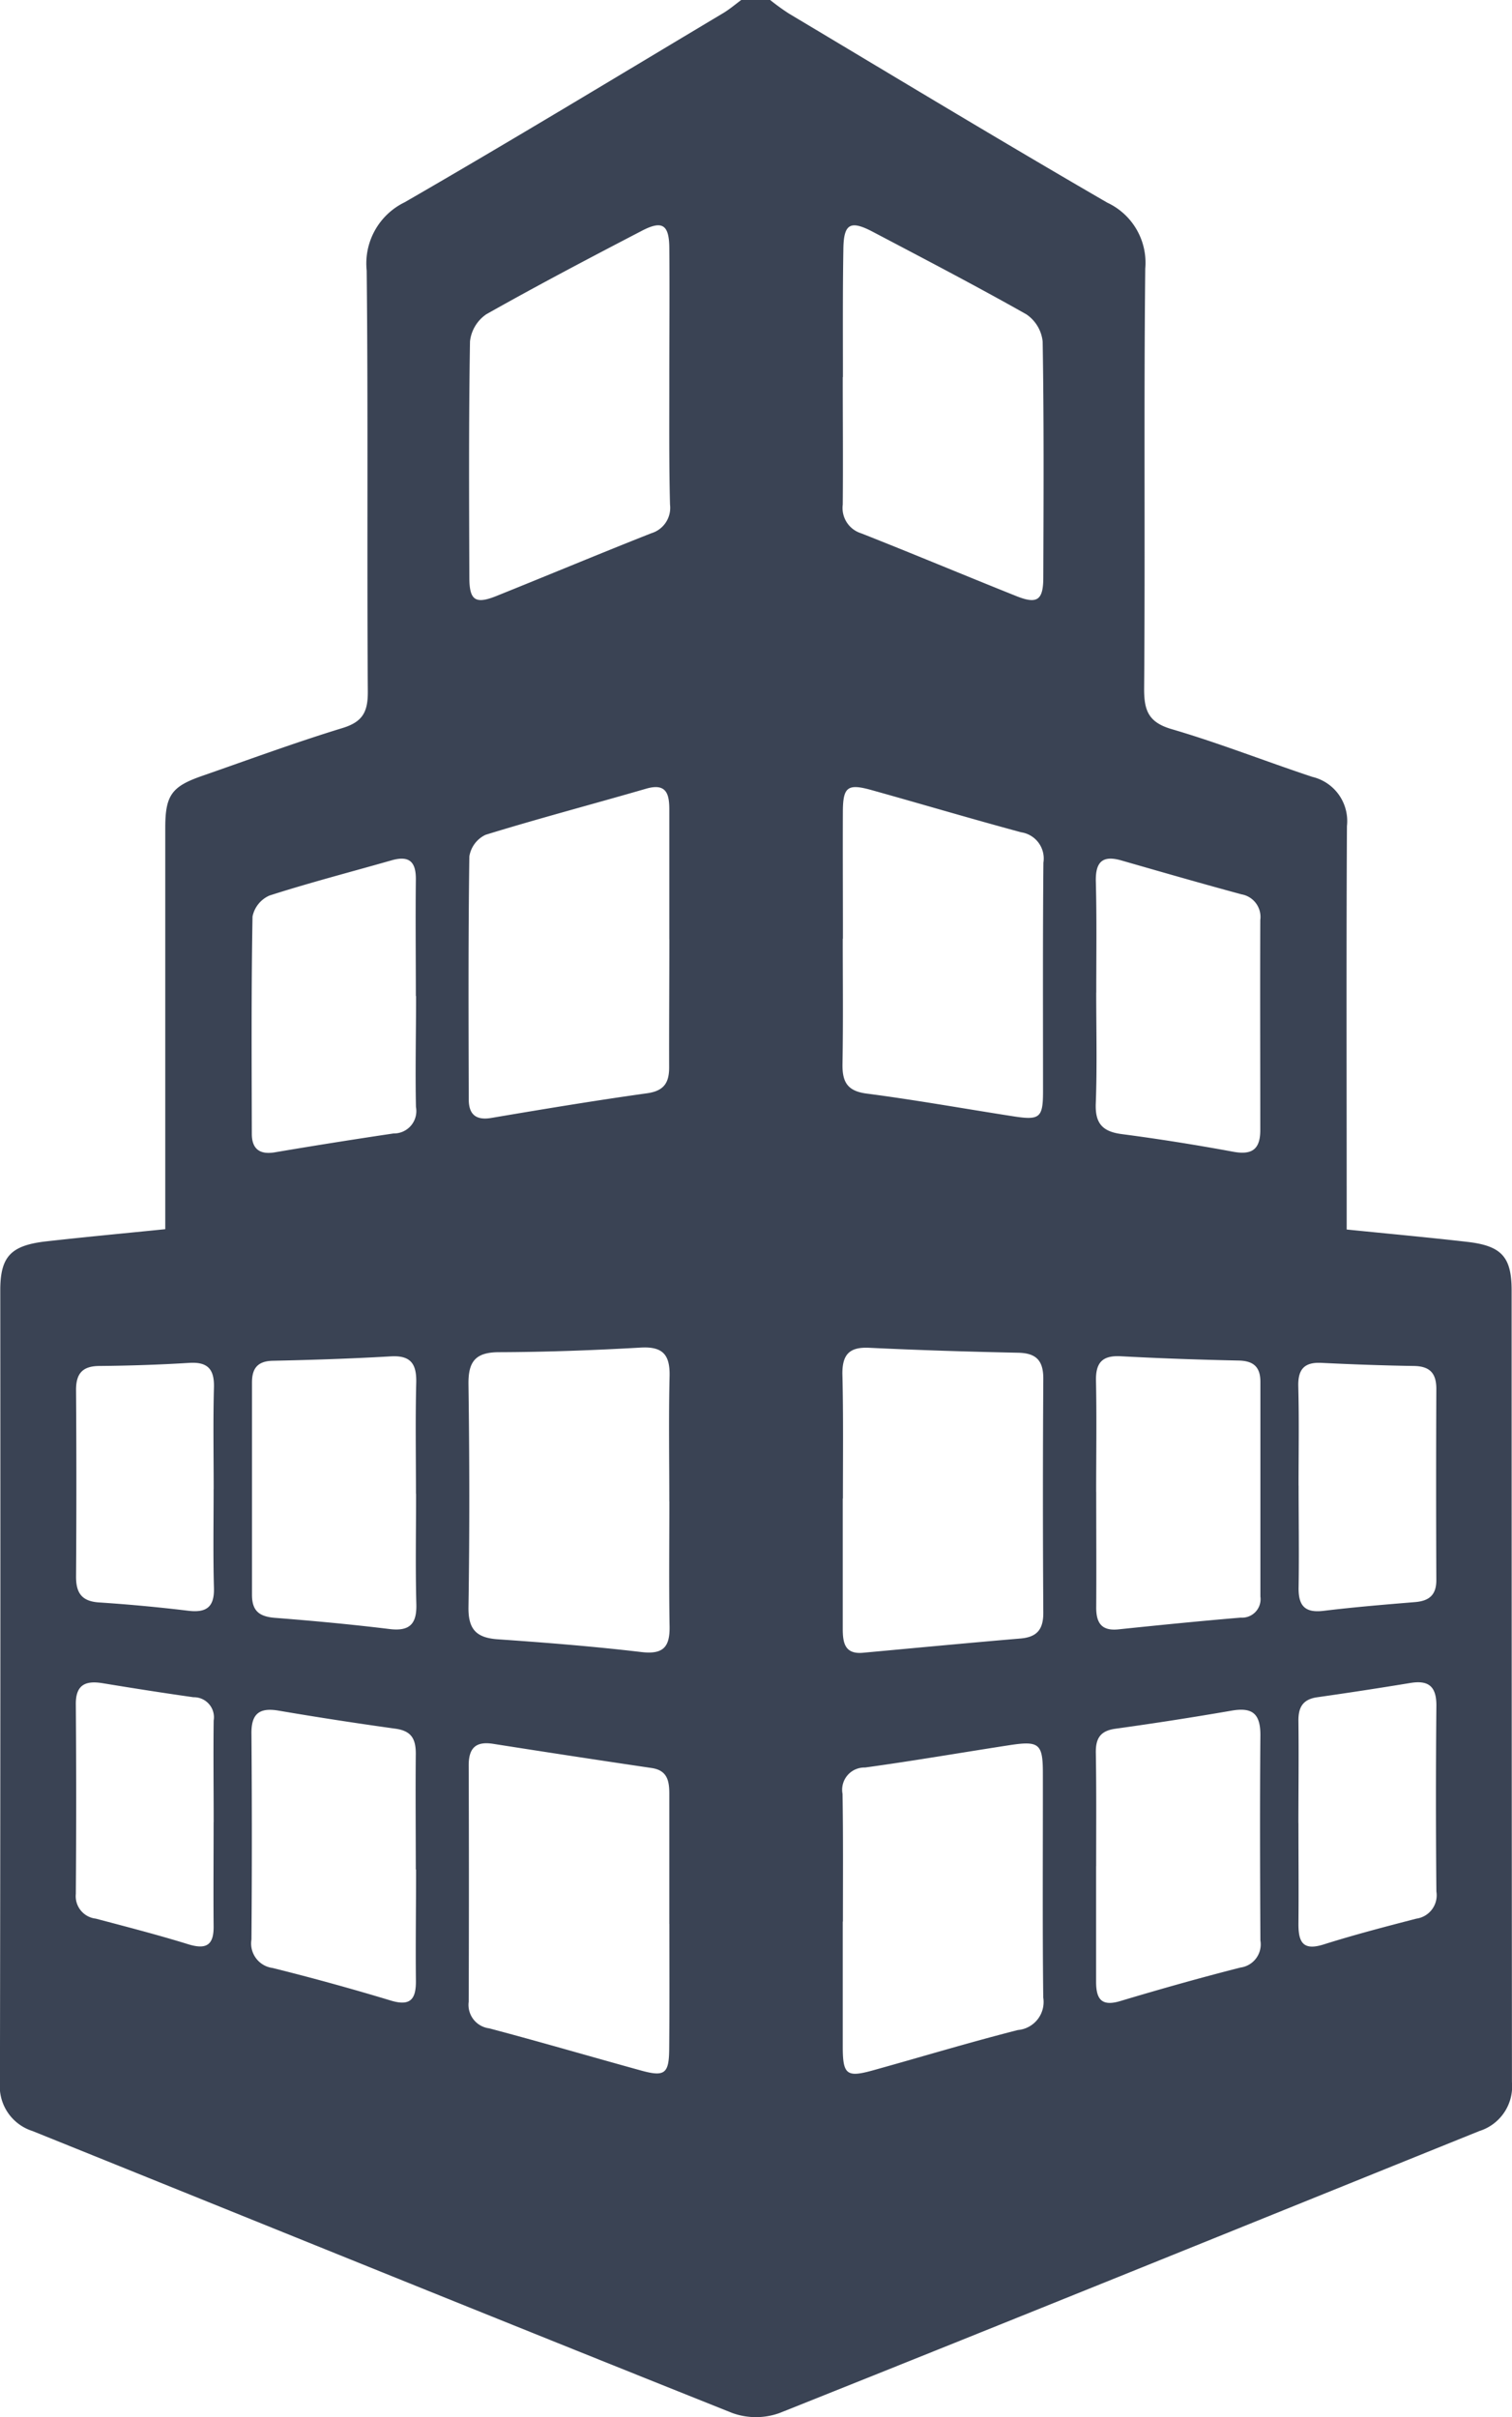 <svg xmlns="http://www.w3.org/2000/svg" width="27.895" height="44.567" viewBox="0 0 27.895 44.567">
    <defs>
        <linearGradient id="qp6q6d7rda" x2="1" y1=".5" y2=".5" gradientUnits="objectBoundingBox">
            <stop offset="0" stop-color="#3a4354"/>
            <stop offset="1" stop-color="#3a4354"/>
        </linearGradient>
    </defs>
    <g>
        <g>
            <path fill="url(#qp6q6d7rda)" d="M1595.633 130.668a4.218 4.218 0 0 0 .342.248c1.956 1.168 3.906 2.347 5.878 3.489a1.222 1.222 0 0 1 .7 1.213c-.028 2.585 0 5.171-.021 7.757 0 .4.085.613.508.737.876.256 1.728.593 2.595.88a.837.837 0 0 1 .639.906c-.013 2.309-.005 4.619-.005 6.929v.511c.76.077 1.494.144 2.226.228.632.073.817.277.817.894q0 7.3.006 14.6a.862.862 0 0 1-.6.9c-4.3 1.735-8.6 3.48-12.913 5.2a1.284 1.284 0 0 1-.869 0c-4.31-1.72-8.609-3.465-12.913-5.2a.865.865 0 0 1-.6-.9q.012-7.3.006-14.6c0-.615.188-.822.817-.9.732-.083 1.466-.151 2.227-.228v-.51-6.886c0-.6.114-.765.675-.96.863-.3 1.721-.617 2.594-.884.376-.115.471-.3.468-.679-.018-2.586.007-5.172-.021-7.757a1.254 1.254 0 0 1 .7-1.258c1.973-1.138 3.921-2.32 5.877-3.488.12-.072.228-.165.341-.248zm-1.861 6.954c0-.8.007-1.6 0-2.393-.005-.422-.134-.5-.506-.306-.962.5-1.926 1.007-2.871 1.54a.7.7 0 0 0-.3.5c-.024 1.45-.017 2.9-.012 4.35 0 .426.111.5.5.344.953-.383 1.9-.779 2.857-1.157a.489.489 0 0 0 .345-.529c-.02-.783-.012-1.571-.013-2.349zm3.2 0c0 .783.007 1.566 0 2.349a.489.489 0 0 0 .342.531c.956.377 1.9.773 2.858 1.156.386.155.5.08.5-.344.005-1.45.013-2.9-.012-4.35a.694.694 0 0 0-.3-.5c-.933-.527-1.884-1.022-2.832-1.521-.421-.222-.541-.149-.545.33-.013.782-.008 1.565-.008 2.348zm-3.2 10.364v-2.391c0-.289-.054-.493-.427-.385-.987.286-1.981.548-2.962.85a.534.534 0 0 0-.3.4c-.021 1.492-.015 2.985-.011 4.478 0 .269.123.392.415.343.957-.162 1.914-.321 2.874-.455.319-.044.411-.2.408-.49-.002-.786.004-1.568.004-2.351zm0 18.156v-2.4c0-.238-.036-.432-.326-.475q-1.462-.216-2.925-.446c-.325-.051-.451.083-.45.4q.008 2.178 0 4.357a.436.436 0 0 0 .378.489c.939.248 1.871.521 2.807.779.431.118.511.057.514-.4.007-.766.003-1.536.003-2.305zm3.2-18.165c0 .77.009 1.54-.005 2.309-.005.33.087.5.449.546.907.118 1.807.28 2.71.42.479.074.54.024.541-.451 0-1.409-.006-2.818.007-4.227a.489.489 0 0 0-.41-.56c-.924-.249-1.841-.522-2.763-.779-.437-.122-.524-.058-.527.389-.003.783.001 1.567.001 2.352zm0 18.119v2.308c0 .516.072.572.552.439.894-.248 1.782-.517 2.68-.745a.519.519 0 0 0 .467-.6c-.016-1.379-.005-2.758-.007-4.136 0-.543-.069-.6-.616-.516-.889.137-1.775.29-2.665.412a.41.41 0 0 0-.415.486c.013.783.007 1.567.007 2.356zm0-7.8v2.4c0 .254.032.478.374.446.968-.089 1.937-.181 2.906-.263.308-.026.422-.172.42-.479q-.014-2.157 0-4.314c0-.335-.133-.469-.464-.476-.914-.019-1.829-.047-2.743-.091-.357-.018-.5.11-.5.471.019.769.01 1.54.01 2.31zm-3.2.055c0-.77-.013-1.54.005-2.31.009-.392-.123-.549-.532-.526-.87.05-1.741.082-2.613.085-.444 0-.572.179-.565.6.019 1.365.021 2.731 0 4.1-.006.416.149.567.544.594.884.061 1.768.131 2.647.235.4.047.525-.091.519-.468-.013-.767-.004-1.537-.004-2.307zm-4.677 6.786c0-.711-.007-1.423 0-2.134 0-.28-.086-.423-.383-.462-.718-.1-1.435-.21-2.149-.332-.361-.061-.506.062-.5.432q.015 1.895 0 3.789a.455.455 0 0 0 .391.524q1.1.274 2.178.6c.375.114.47-.035.465-.375-.007-.674.003-1.356.003-2.039zm12.551-.062v2.133c0 .321.1.46.446.356.735-.22 1.474-.429 2.218-.618a.431.431 0 0 0 .367-.5c-.006-1.263-.011-2.525 0-3.788 0-.4-.154-.513-.529-.449q-1.071.185-2.148.334c-.277.039-.362.178-.359.439.012.703.006 1.4.006 2.096zm-12.55-16.044c0-.712-.008-1.423 0-2.135.006-.333-.115-.459-.445-.366-.752.215-1.51.411-2.255.65a.539.539 0 0 0-.313.387c-.024 1.335-.016 2.671-.013 4.007 0 .274.141.388.423.341q1.094-.185 2.191-.348a.413.413 0 0 0 .414-.489c-.014-.678.002-1.362.002-2.044zm12.552-.064c0 .682.018 1.365-.008 2.046-.014.369.123.519.48.566.69.09 1.377.2 2.061.326.343.062.494-.047.494-.4 0-1.291-.005-2.583 0-3.874a.423.423 0 0 0-.346-.473c-.74-.2-1.479-.413-2.217-.625-.347-.1-.478.026-.471.383.018.69.008 1.372.008 2.054zm0 9.21c0 .711.005 1.422 0 2.133 0 .291.106.434.416.4.749-.078 1.5-.153 2.251-.216a.341.341 0 0 0 .362-.388v-3.96c0-.271-.124-.386-.4-.392-.725-.015-1.45-.04-2.174-.079-.344-.019-.467.119-.459.456.014.685.003 1.369.003 2.049zm-12.55.032c0-.681-.012-1.363.005-2.045.009-.348-.1-.509-.471-.487-.724.042-1.449.066-2.174.081-.285.006-.385.143-.385.4v3.916c0 .3.137.4.421.424.708.055 1.416.121 2.12.207.372.045.5-.1.491-.455-.018-.674-.005-1.356-.005-2.038zm16.281 6.072c0 .623.006 1.245 0 1.868 0 .338.091.489.465.371.565-.178 1.139-.328 1.713-.476a.435.435 0 0 0 .367-.5q-.016-1.716 0-3.432c0-.351-.146-.468-.48-.413q-.856.141-1.716.263c-.272.038-.354.189-.349.448.007.628 0 1.251-.001 1.874zm-20.013-.016c0-.624-.008-1.249 0-1.873a.369.369 0 0 0-.372-.43c-.56-.079-1.119-.167-1.678-.259-.322-.053-.5.034-.493.4q.013 1.743 0 3.486a.416.416 0 0 0 .367.455c.574.152 1.15.3 1.718.476.334.1.461 0 .457-.336-.006-.637 0-1.277 0-1.916zm0-6.143c0-.624-.012-1.248.005-1.871.009-.338-.114-.475-.456-.454-.55.034-1.1.052-1.652.057-.315 0-.439.137-.436.45q.012 1.717 0 3.437c0 .3.107.452.422.473q.825.054 1.645.153c.335.041.486-.064.477-.418-.017-.606-.006-1.215-.006-1.824zm20.016-.063c0 .624.01 1.247 0 1.871-.007.334.105.482.459.439.561-.068 1.125-.115 1.688-.161.26-.021.395-.13.394-.407q-.008-1.763 0-3.524c0-.293-.123-.419-.416-.423-.565-.009-1.131-.029-1.7-.057-.321-.017-.439.118-.431.435.016.612.005 1.221.005 1.83z" transform="translate(-1581.424 -130.668)"/>
        </g>
    </g>
</svg>

